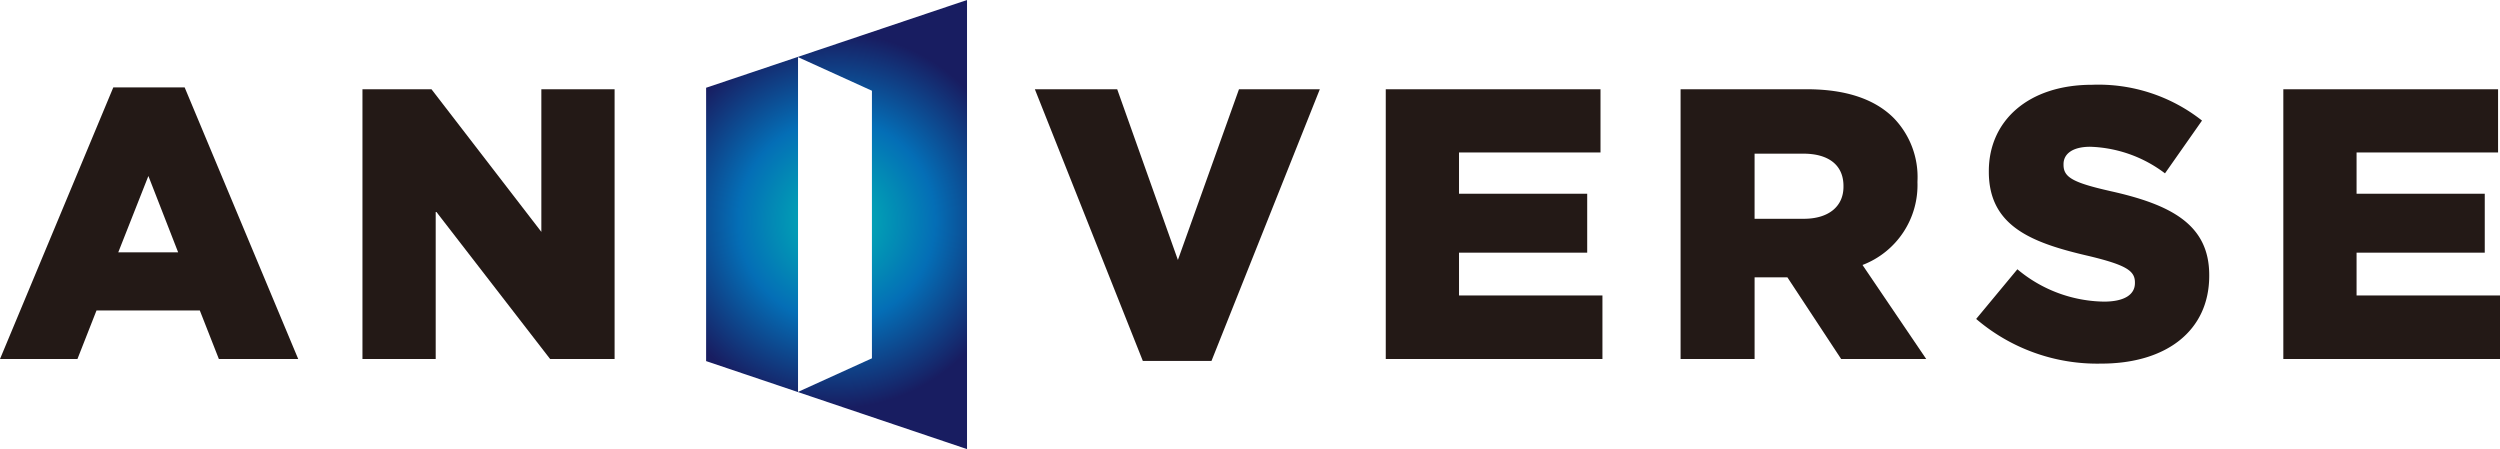 <svg id="그룹_10289" data-name="그룹 10289" xmlns="http://www.w3.org/2000/svg" xmlns:xlink="http://www.w3.org/1999/xlink" width="167" height="30" viewBox="0 0 167 30">
  <defs>
    <radialGradient id="radial-gradient" cx="0.5" cy="0.5" r="0.409" gradientTransform="translate(-0.355) scale(1.711 1)" gradientUnits="objectBoundingBox">
      <stop offset="0" stop-color="#00bbb4"/>
      <stop offset="0.54" stop-color="#046eb6"/>
      <stop offset="1" stop-color="#181d61"/>
    </radialGradient>
  </defs>
  <path id="패스_761" data-name="패스 761" d="M7.569,17.32,0,35.465H5.173l1.274-3.244h6.9l1.274,3.244h5.3L12.334,17.32ZM7.9,28.338l2.012-5.1,1.988,5.1Z" transform="translate(0 -11.483)" fill="#231916"/>
  <path id="패스_762" data-name="패스 762" d="M83.8,27.224,76.463,17.7H71.85V35.717h4.893V25.832l7.643,9.885h4.307V17.7H83.8Z" transform="translate(-47.638 -11.735)" fill="#231916"/>
  <path id="패스_763" data-name="패스 763" d="M213.477,29.1l-4.054-11.4h-5.5l7.211,18.145h4.586L222.956,17.7h-5.4Z" transform="translate(-134.793 -11.735)" fill="#231916"/>
  <path id="패스_764" data-name="패스 764" d="M278.013,28.613h8.563V24.675h-8.563V21.921h9.452V17.7H273.12V35.717h14.474V31.472h-9.58Z" transform="translate(-180.551 -11.735)" fill="#231916"/>
  <path id="패스_765" data-name="패스 765" d="M347.025,23.878v-.051a5.66,5.66,0,0,0-1.58-4.2c-1.2-1.208-3.083-1.93-5.81-1.93H331.2V35.717h4.944V30.26h2.19l3.592,5.456h5.682l-4.256-6.28a5.711,5.711,0,0,0,3.67-5.562Zm-4.944.334c0,1.314-.994,2.138-2.649,2.138h-3.289V22h3.262c1.631,0,2.676.722,2.676,2.161Z" transform="translate(-218.937 -11.735)" fill="#231916"/>
  <path id="패스_766" data-name="패스 766" d="M398.07,23.9c-2.5-.565-3.11-.926-3.11-1.749V22.1c0-.67.586-1.157,1.783-1.157a8.7,8.7,0,0,1,4.994,1.776l2.473-3.525a11.163,11.163,0,0,0-7.34-2.392c-4.28,0-6.9,2.419-6.9,5.764v.051c0,3.678,2.932,4.76,6.726,5.635,2.446.592,3.033.977,3.033,1.749v.051c0,.772-.714,1.235-2.066,1.235a9.19,9.19,0,0,1-5.786-2.161l-2.753,3.318a12.439,12.439,0,0,0,8.357,2.984c4.334,0,7.211-2.188,7.211-5.866v-.051c0-3.372-2.548-4.709-6.625-5.611Z" transform="translate(-257.116 -11.139)" fill="#231916"/>
  <path id="패스_767" data-name="패스 767" d="M454.913,31.472V28.613h8.563V24.675h-8.563V21.921h9.452V17.7H450.02V35.717h14.474V31.472Z" transform="translate(-297.494 -11.735)" fill="#231916"/>
  <path id="패스_768" data-name="패스 768" d="M139.15,24.121,156.579,30V0L139.15,5.862Zm6.14-6.374V3.817l4.937,2.244V23.935l-4.937,2.244V17.748Z" transform="translate(-91.982)" fill="url(#radial-gradient)"/>
</svg>
